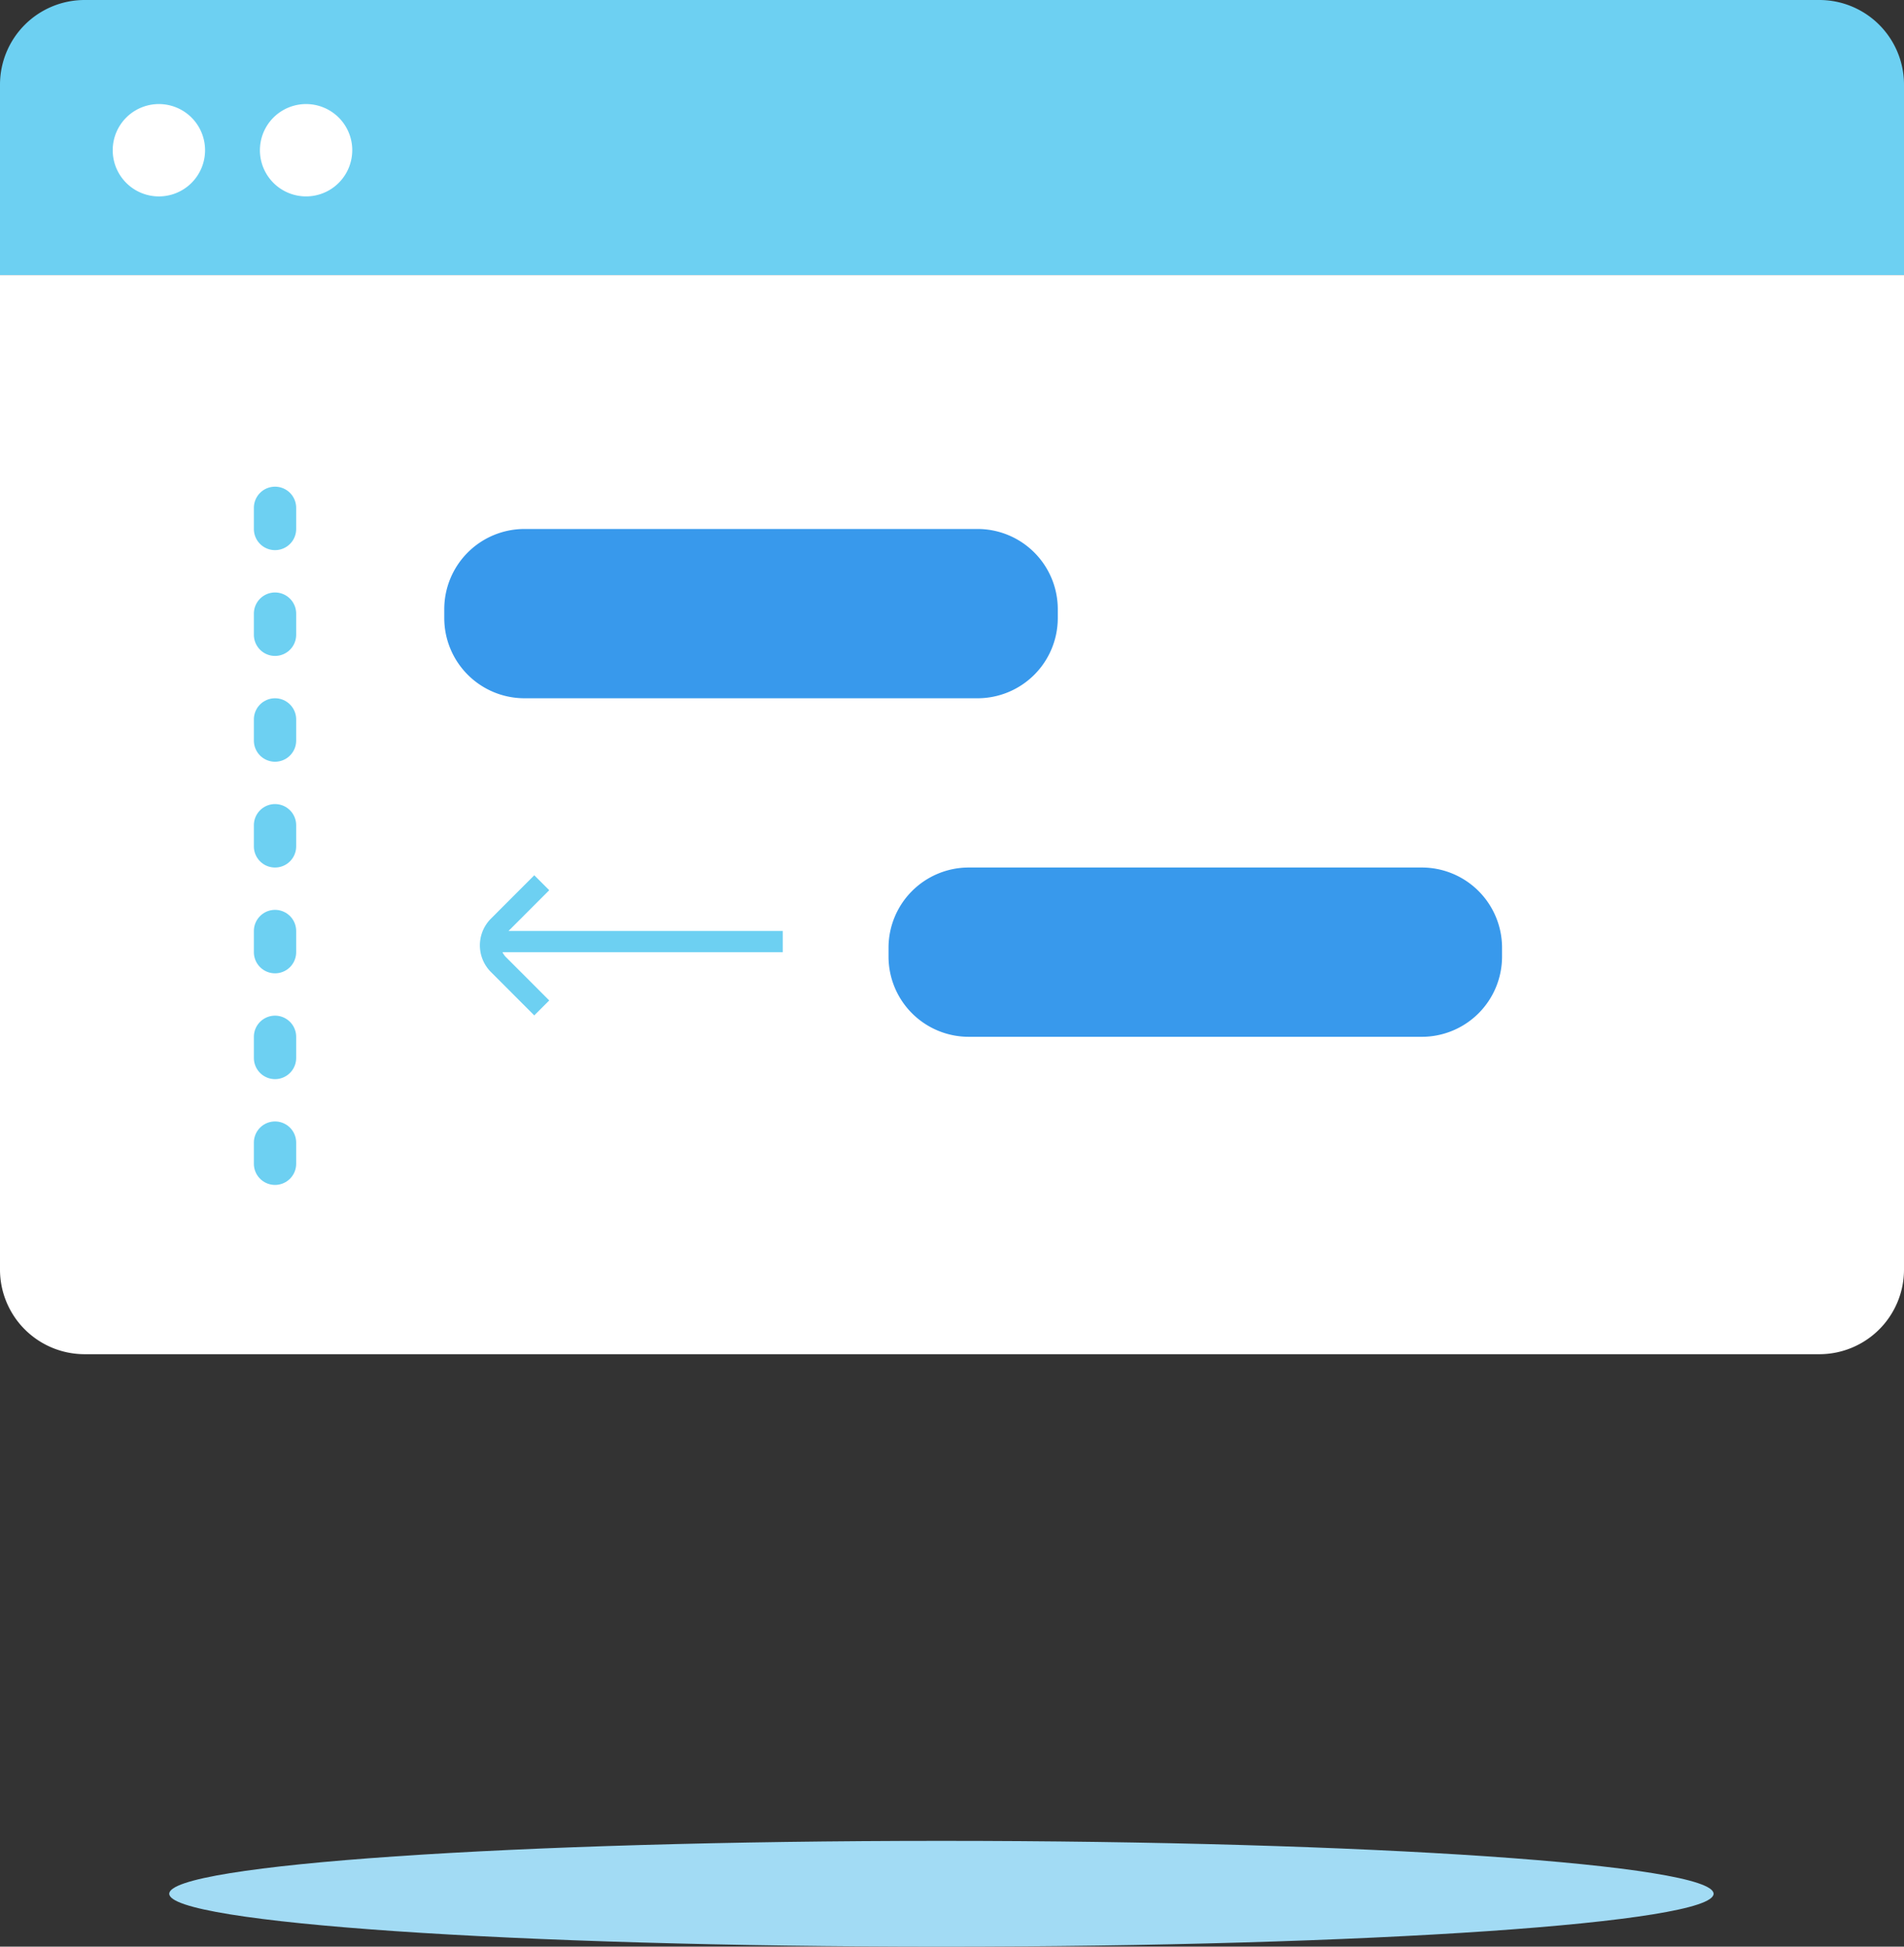 <svg xmlns="http://www.w3.org/2000/svg" width="90" height="92" viewBox="0 0 90 92"><rect x="0" y="0" width="90" height="92" fill="#333333" stroke="none"/><g fill="none" fill-rule="evenodd"><path fill="#A2DBF4" d="M81 89.5c0 1.38-16.342 2.5-36.5 2.5C24.34 92 8 90.88 8 89.5S24.34 87 44.5 87C64.658 87 81 88.12 81 89.5"/><path fill="#6DD0F2" d="M86 0H4a4 4 0 0 0-4 4v9h90V4a4 4 0 0 0-4-4"/><path fill="#FFF" d="M86 64H4a4 4 0 0 1-4-4V13h90v47a4 4 0 0 1-4 4M9.693 7.1a2.182 2.182 0 1 1-4.365 0 2.182 2.182 0 0 1 4.365 0M16.65 7.1a2.182 2.182 0 1 1-4.364 0 2.182 2.182 0 0 1 4.365 0"/><path stroke="#6DD0F2" stroke-width="2" d="M13 55V21" stroke-linecap="round" stroke-linejoin="round" stroke-dasharray="1 4"/><path fill="#3899EC" d="M50 29.208A3.792 3.792 0 0 1 46.208 33H24.79A3.792 3.792 0 0 1 21 29.208v-.416A3.792 3.792 0 0 1 24.79 25H46.21A3.792 3.792 0 0 1 50 28.792v.416M71 45.208A3.792 3.792 0 0 1 67.208 49H45.79A3.792 3.792 0 0 1 42 45.208v-.416A3.792 3.792 0 0 1 45.79 41H67.21A3.792 3.792 0 0 1 71 44.792v.416"/><path stroke="#6DD0F2" d="M23 44.5h14m-11.392 3.135l-2.048-2.05a1.284 1.284 0 0 1 0-1.816l2.048-2.05"/></g></svg>